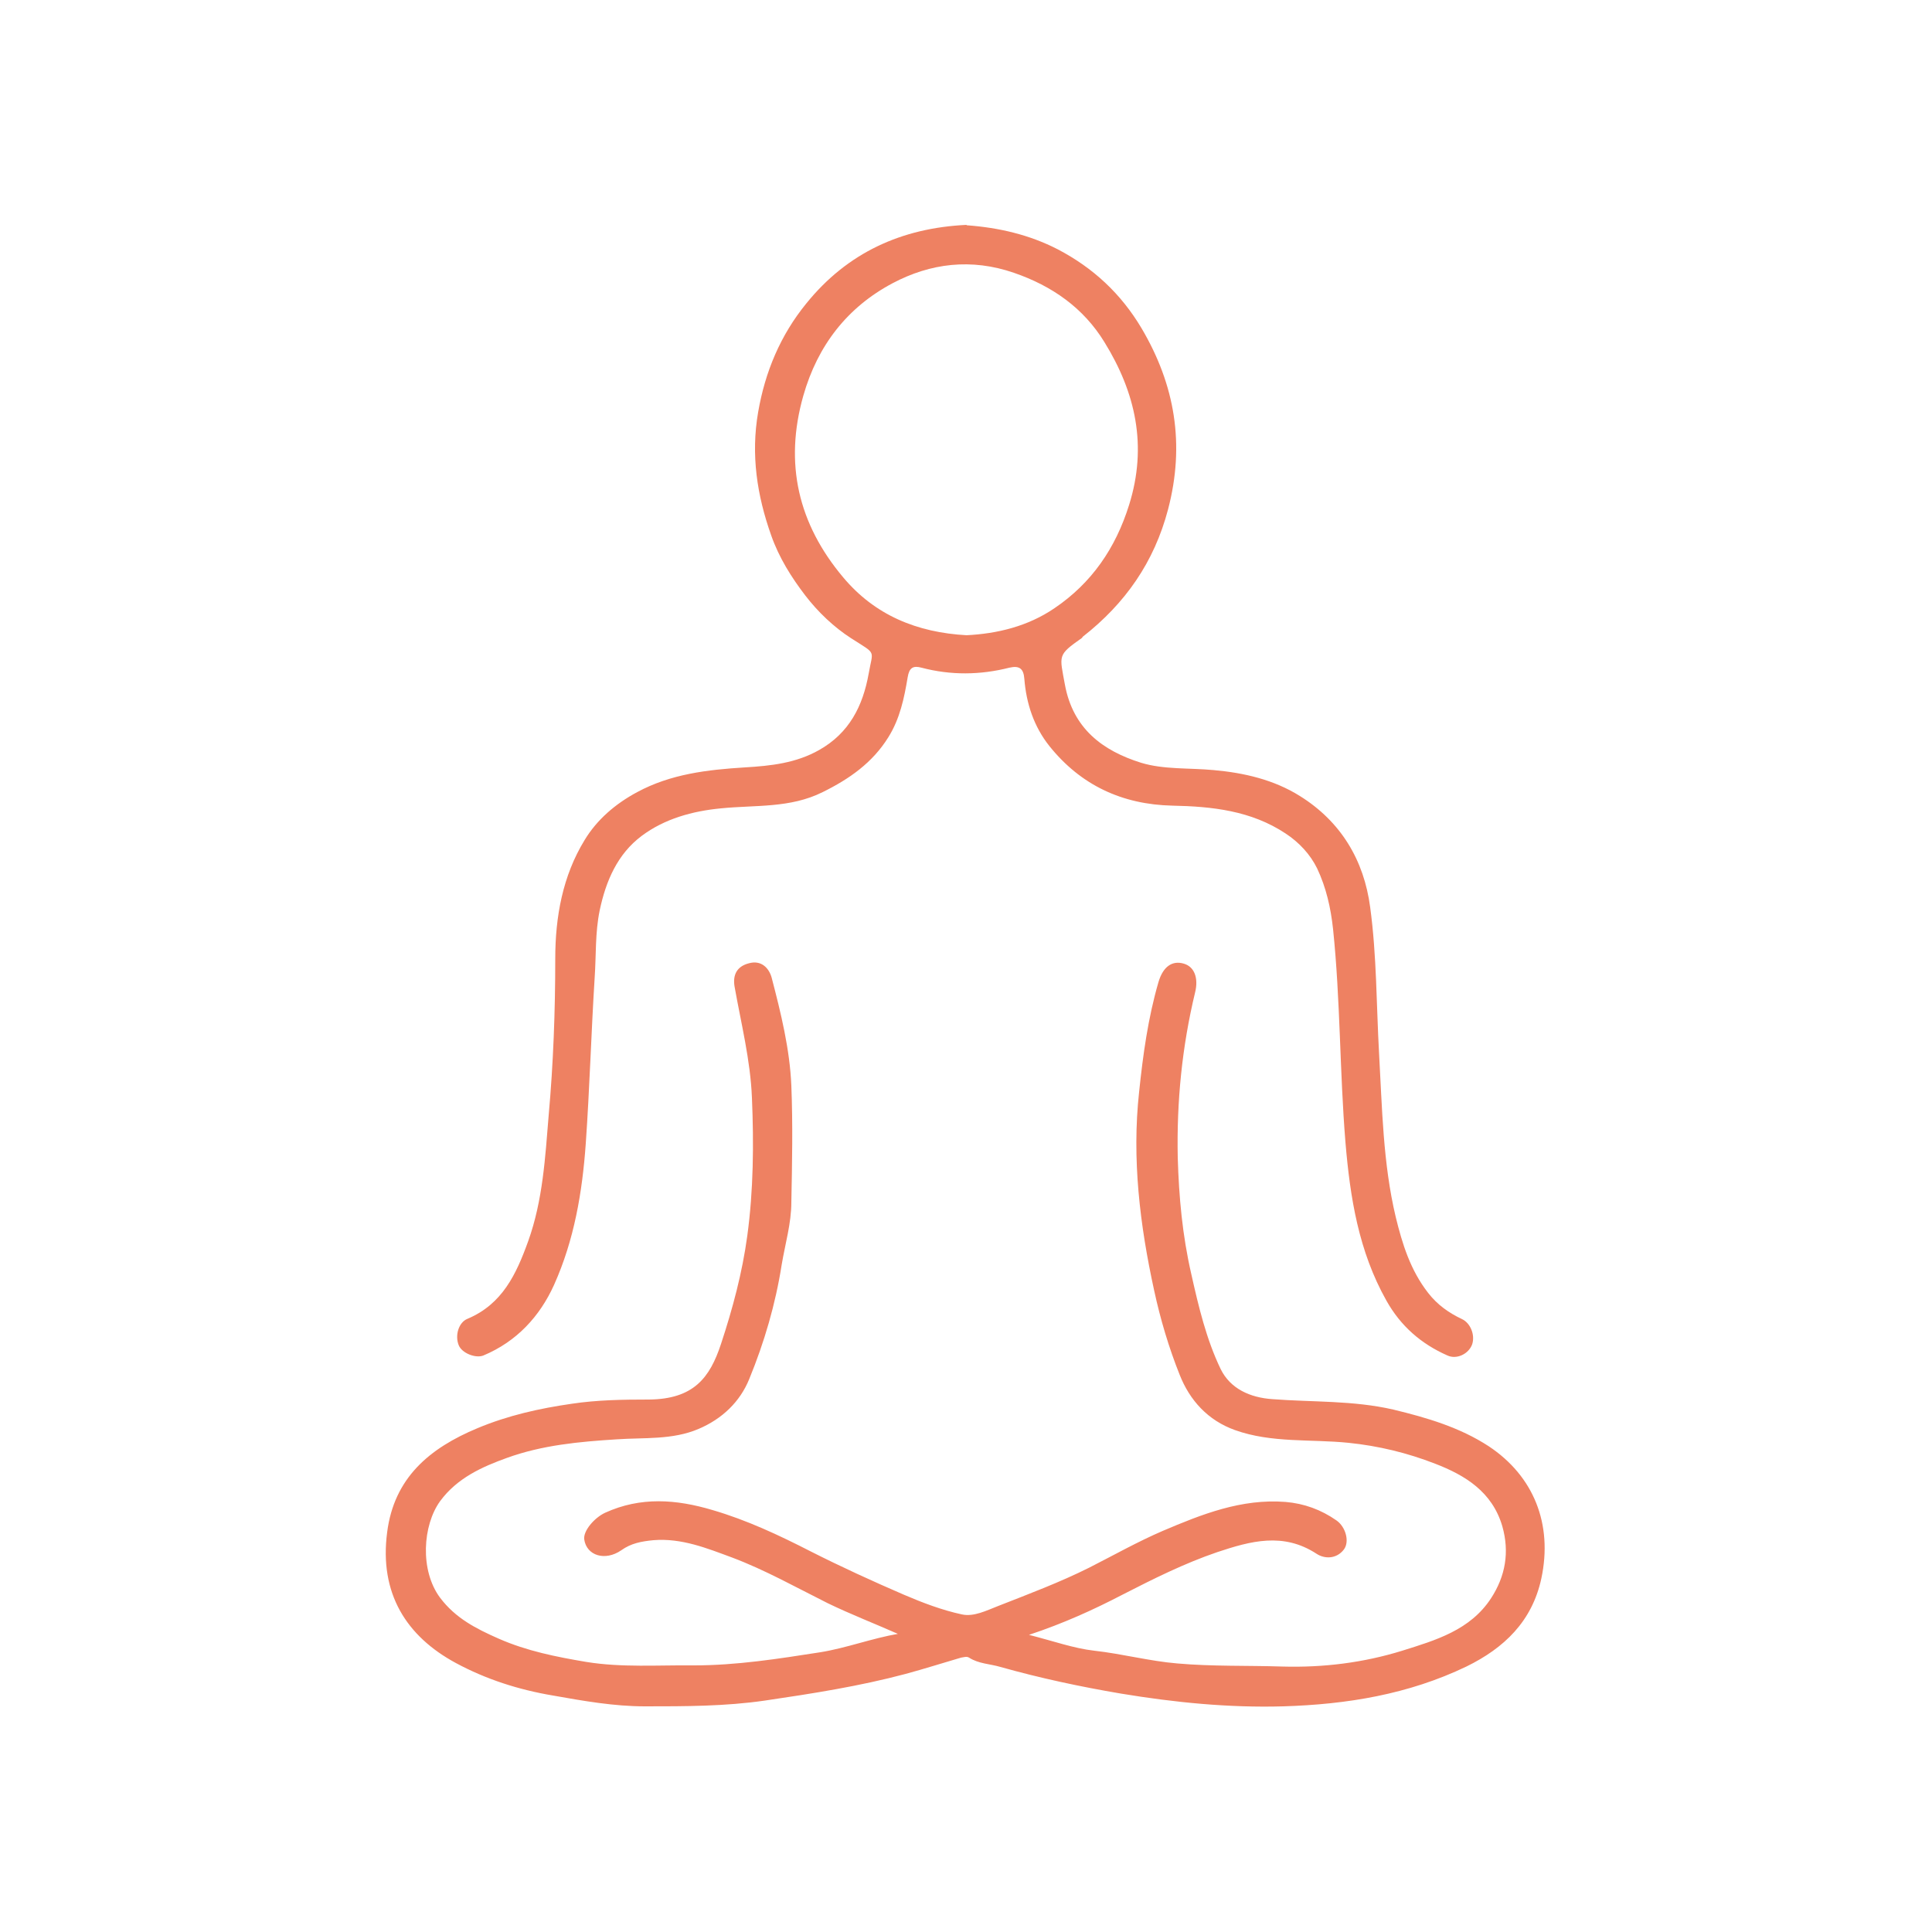 <?xml version="1.0" encoding="UTF-8"?><svg id="Layer_1" xmlns="http://www.w3.org/2000/svg" viewBox="0 0 50 50"><defs><style>.cls-1{fill:#ee8162;}</style></defs><path class="cls-1" d="m23.25,42.29c-.61-.27-1.23-.51-1.83-.8-.82-.41-1.62-.86-2.47-1.18-.65-.24-1.31-.51-2.04-.45-.31.03-.58.08-.83.26-.42.29-.9.14-.96-.28-.03-.22.26-.56.54-.69.92-.42,1.84-.35,2.78-.07.89.26,1.72.65,2.54,1.07.79.4,1.6.77,2.41,1.12.49.21.99.4,1.5.51.31.07.64-.1.95-.22.79-.31,1.59-.61,2.35-.99.63-.32,1.25-.67,1.9-.95,1.01-.43,2.04-.84,3.18-.75.48.04.92.2,1.32.48.24.17.34.55.19.75-.19.25-.5.25-.71.11-.86-.56-1.7-.33-2.57-.04-.85.29-1.65.69-2.45,1.1-.75.39-1.52.74-2.42,1.04.63.16,1.16.35,1.69.41.72.08,1.43.27,2.15.33.91.08,1.81.05,2.72.08,1.06.03,2.1-.1,3.1-.41.86-.27,1.76-.53,2.3-1.36.37-.57.48-1.19.29-1.86-.26-.89-.96-1.32-1.74-1.62-.72-.28-1.46-.46-2.24-.54-.98-.1-1.99.01-2.94-.33-.7-.25-1.17-.77-1.43-1.43-.28-.7-.5-1.44-.66-2.18-.37-1.69-.58-3.41-.39-5.14.1-.96.23-1.91.5-2.84.12-.41.36-.57.66-.48.27.08.38.37.29.74-.34,1.41-.48,2.83-.45,4.28.03,1.02.12,2.01.35,3.01.19.85.39,1.69.76,2.46.25.51.76.74,1.34.78,1.04.08,2.09.03,3.13.27.87.21,1.72.46,2.47.95,1.16.77,1.66,2.01,1.36,3.42-.24,1.11-.96,1.8-1.94,2.28-1.5.72-3.09.98-4.74,1.03-1.41.04-2.81-.1-4.2-.33-1.06-.18-2.09-.4-3.12-.69-.27-.08-.56-.08-.81-.24-.06-.04-.14-.01-.21,0-.48.14-.95.29-1.43.42-1.2.32-2.42.51-3.64.69-1.03.15-2.07.15-3.11.15-.8,0-1.59-.14-2.38-.28-.89-.15-1.73-.42-2.51-.84-1.28-.69-1.99-1.8-1.78-3.39.18-1.4,1.09-2.17,2.34-2.69.79-.33,1.6-.51,2.43-.63.66-.1,1.33-.11,2-.11,1.16-.01,1.58-.56,1.87-1.44.3-.91.55-1.84.68-2.8.16-1.18.17-2.38.12-3.57-.04-.98-.28-1.92-.45-2.88-.05-.3.06-.52.37-.6.32-.09.52.12.59.37.24.92.47,1.85.51,2.8.04,1,.02,2.01,0,3.01,0,.55-.16,1.08-.25,1.62-.16,1.02-.45,2.01-.84,2.96-.24.59-.7,1.03-1.31,1.29-.68.29-1.41.22-2.12.27-.97.06-1.93.15-2.84.48-.64.23-1.29.52-1.73,1.12-.45.62-.53,1.79,0,2.5.4.53.93.8,1.52,1.06.73.32,1.49.47,2.26.6.92.15,1.86.08,2.79.09,1.1,0,2.18-.17,3.27-.34.68-.11,1.33-.36,2.03-.48Z"/><path class="cls-1" d="m25.02,5.83c.82.06,1.61.24,2.35.62.92.48,1.64,1.15,2.17,2.04.87,1.47,1.13,3.01.69,4.69-.36,1.37-1.11,2.44-2.21,3.3,0,0-.01.02-.02.03-.64.45-.58.44-.44,1.21.21,1.14.98,1.71,1.97,2.02.59.18,1.25.13,1.88.19.79.07,1.56.25,2.23.67,1.06.66,1.66,1.66,1.82,2.88.17,1.25.16,2.52.23,3.78.08,1.41.1,2.84.43,4.23.17.7.38,1.38.84,1.97.24.31.54.52.88.68.21.1.34.4.26.65-.09.25-.4.4-.64.29-.68-.3-1.21-.76-1.58-1.42-.72-1.28-.94-2.67-1.06-4.1-.15-1.83-.13-3.68-.32-5.51-.06-.56-.18-1.08-.41-1.57-.18-.37-.47-.68-.82-.91-.89-.59-1.9-.7-2.93-.72-1.3-.03-2.37-.53-3.18-1.54-.4-.5-.6-1.1-.65-1.74-.02-.27-.13-.35-.39-.29-.75.19-1.51.2-2.27,0-.22-.06-.32,0-.36.25-.09.54-.2,1.07-.5,1.55-.41.66-1.01,1.08-1.7,1.42-.84.42-1.74.33-2.63.42-.74.07-1.46.27-2.05.71-.63.47-.93,1.17-1.09,1.93-.12.58-.09,1.16-.13,1.74-.09,1.43-.13,2.86-.23,4.29-.09,1.27-.3,2.5-.82,3.66-.37.82-.97,1.47-1.83,1.83-.2.08-.56-.06-.64-.27-.1-.25,0-.59.23-.68.9-.38,1.26-1.15,1.57-2.01.38-1.06.44-2.17.53-3.26.12-1.34.17-2.69.17-4.05,0-1.08.19-2.14.76-3.07.32-.53.8-.94,1.36-1.24.87-.47,1.82-.58,2.79-.64.67-.04,1.32-.11,1.92-.45.78-.44,1.13-1.14,1.28-1.97.11-.64.22-.49-.45-.92-.45-.29-.86-.68-1.19-1.11-.36-.47-.68-.98-.88-1.55-.37-1.04-.53-2.09-.34-3.19.18-1.05.58-2,1.25-2.82,1.06-1.31,2.46-1.95,4.14-2.03Zm-.01,10.61c.8-.04,1.59-.23,2.28-.7.96-.65,1.58-1.55,1.93-2.67.48-1.53.17-2.91-.64-4.22-.54-.88-1.35-1.45-2.34-1.79-1.1-.38-2.16-.25-3.14.27-1.17.62-1.94,1.61-2.31,2.91-.5,1.76-.13,3.32,1.03,4.7.82.98,1.91,1.43,3.2,1.5Z"/></svg>